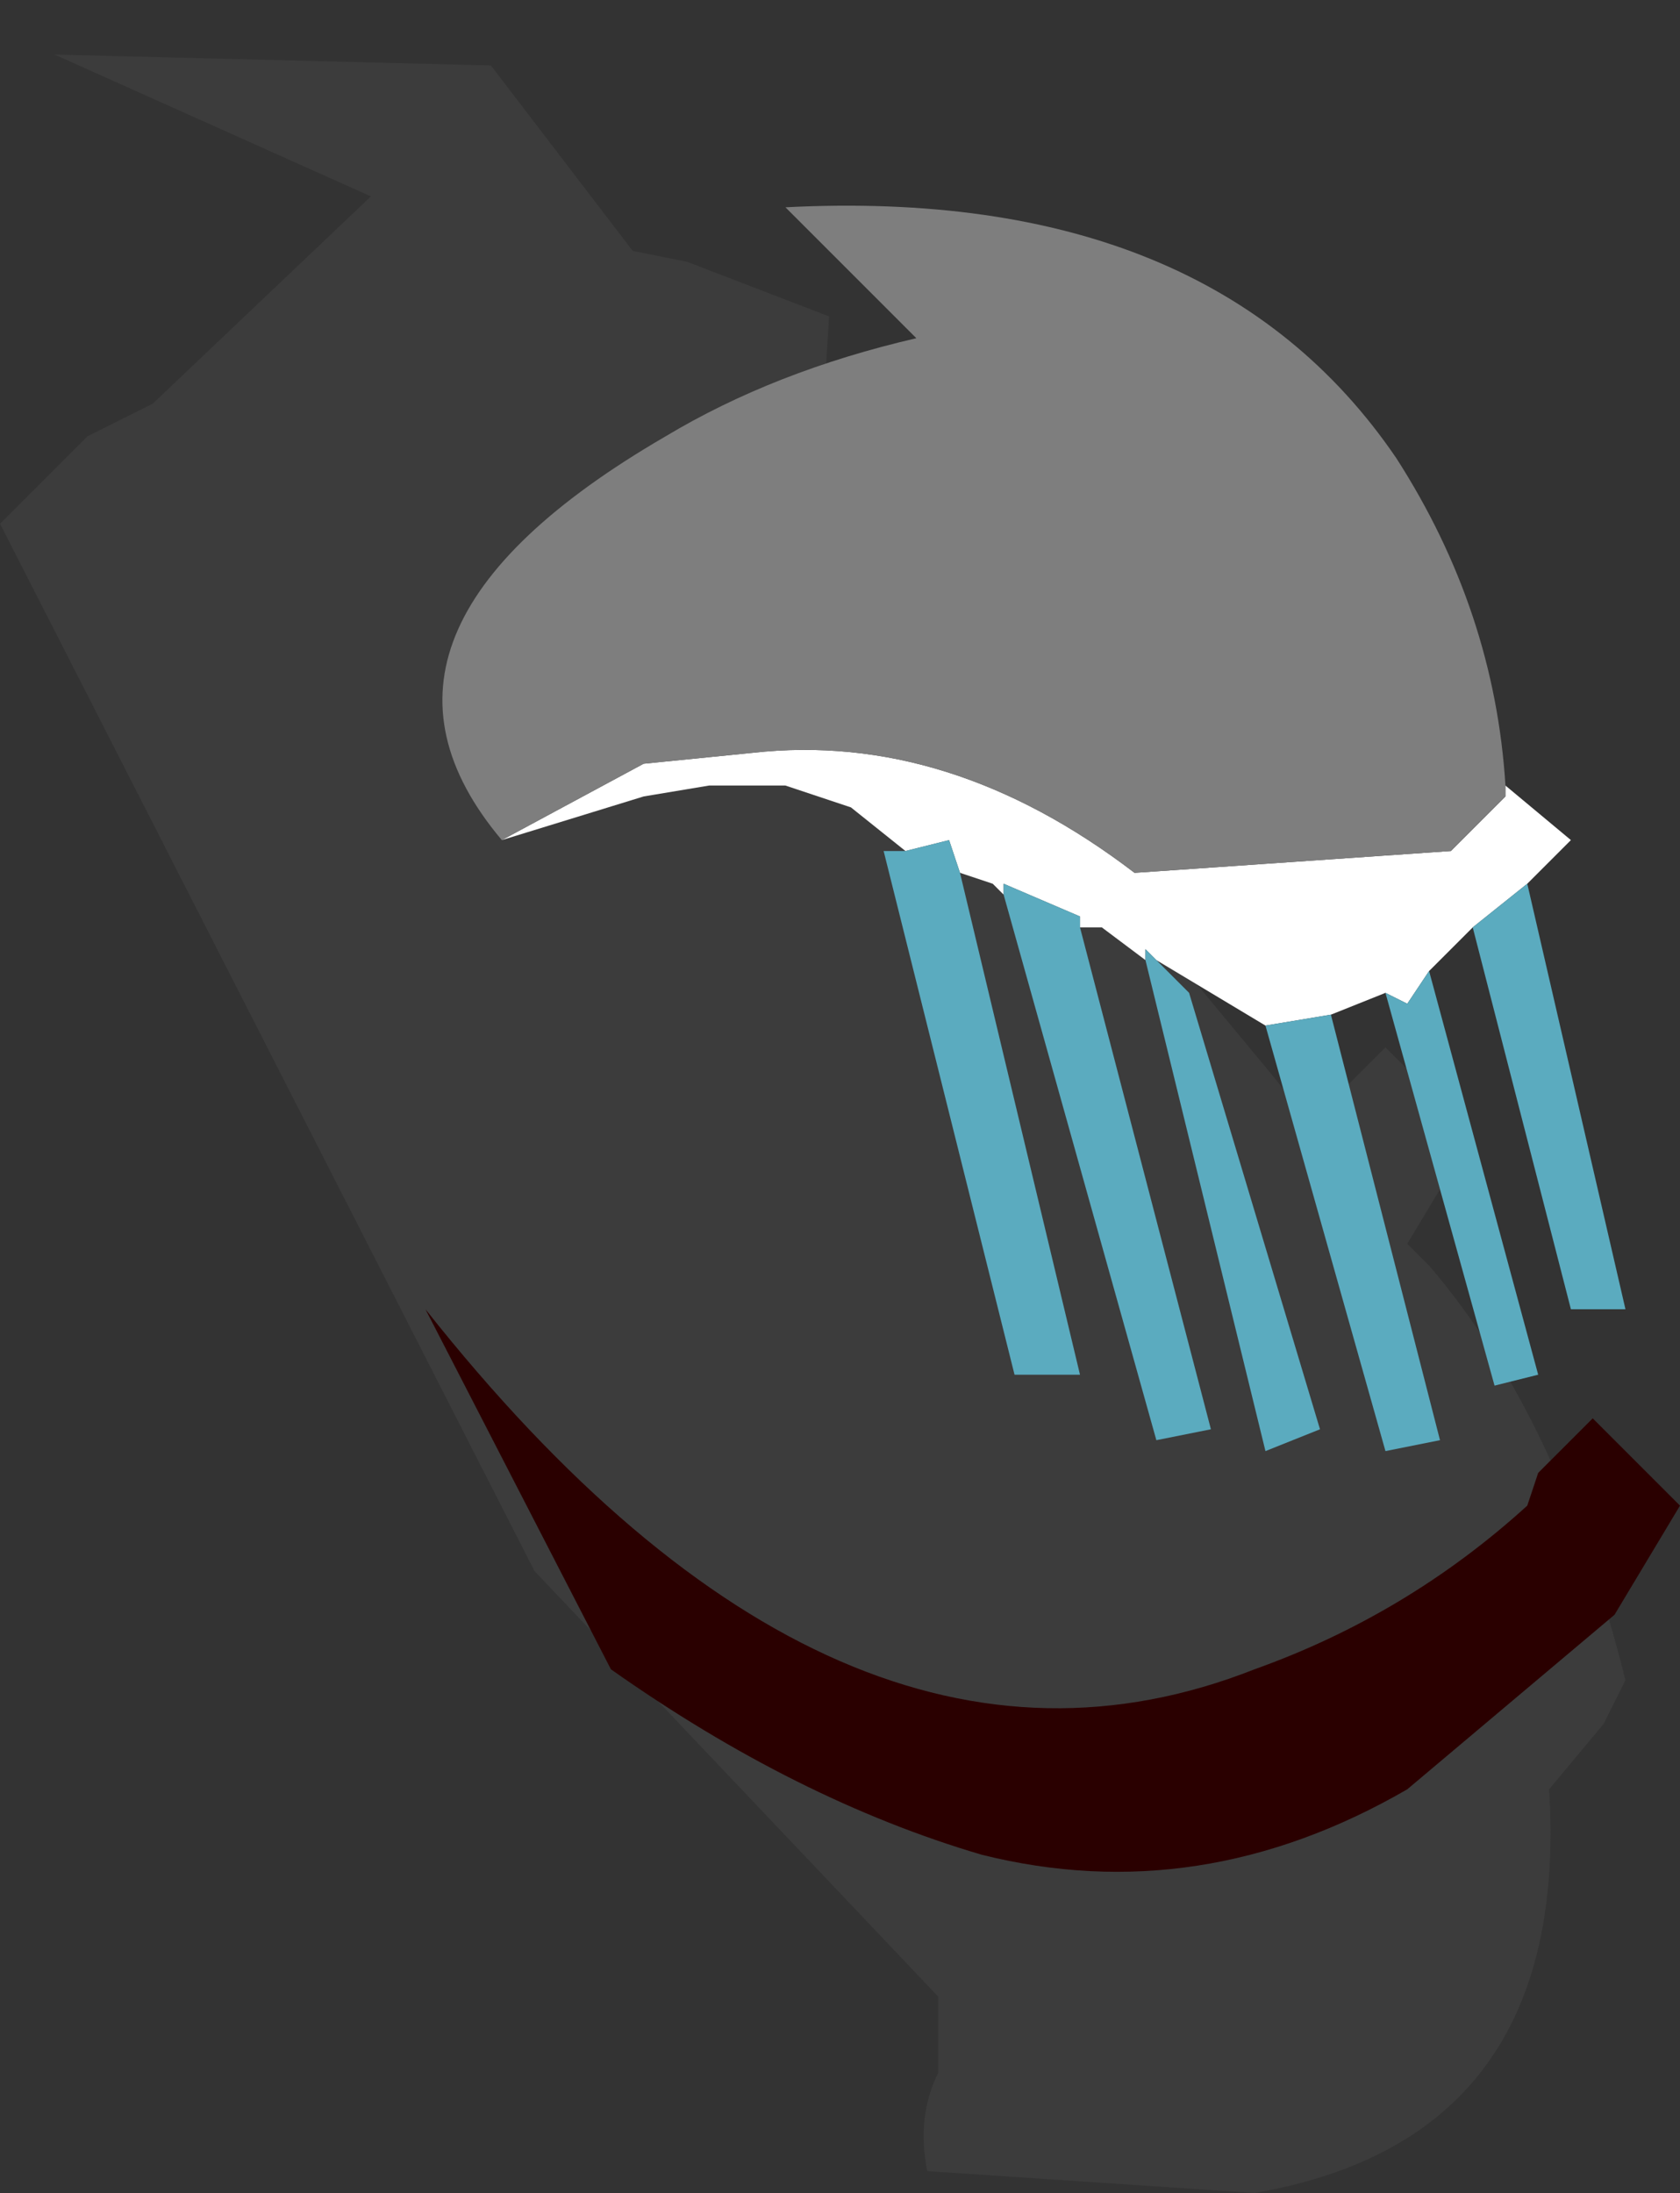 <svg xmlns="http://www.w3.org/2000/svg" xmlns:ffdec="https://www.free-decompiler.com/flash" xmlns:xlink="http://www.w3.org/1999/xlink" ffdec:objectType="frame" width="7.7" height="10.05"><rect width="100%" height="100%" fill="#333333" stroke="none"/><use ffdec:characterId="5" xlink:href="#a" width="7.7" height="10.05"/><defs><g id="a" fill-rule="evenodd"><path fill="#3c3c3c" d="m3.75 2.25.4.65 1.7 2.05.15.2.05.05.05-.15.25-.25.4.4-.3.5.1.1q.6.7.9 1.9l-.1.2-.25.3q.1 1.6-1.35 1.85l-1.5-.1q-.05-.25.05-.45v-.35L2.45 7.2 0 2.4.4 2l.3-.15 1-.95L.25.25l2 .05.65.85.25.05.65.25z"/><path fill="#2a0000" d="M1.95 6q1.9 2.4 3.8 1.65.7-.25 1.25-.75l.05-.15.25-.25.4.4-.3.5-.95.8q-.95.55-1.95.3-.85-.25-1.7-.85z"/><path fill="#fff" d="m6.9 3.6.3.25-.2.2-.25.2-.2.2-.1.15-.1-.05-.25.1-.3.05-.5-.3-.05-.05v.05l-.2-.15h-.1V4.2l-.35-.15v.05l-.05-.05L4.4 4l-.05-.15-.2.05-.25-.2-.3-.1h-.35l-.3.05-.65.2.65-.35.5-.05q.9-.1 1.75.55l1.45-.1.25-.25z"/><path fill="#7e7e7e" d="M2.3 3.85Q1.5 2.9 3.05 2q.5-.3 1.15-.45l-.6-.6Q5.55.85 6.4 2.1q.45.7.5 1.5v.05l-.25.25L5.2 4q-.85-.65-1.75-.55l-.5.05z"/><path fill="#5babbf" d="M7 4.05 7.45 6H7.2l-.45-1.75zm-.45.4.5 1.85-.2.05-.5-1.8.1.05zm-.45.2.5 1.95-.25.05L5.8 4.7zm-.8-.25.15.15.6 2-.25.1-.55-2.25v-.05zm-.35-.15.6 2.3-.25.05-.7-2.5v-.05l.35.15zM4.4 4l.55 2.3h-.3l-.6-2.4h.1l.2-.05z"/></g></defs></svg>